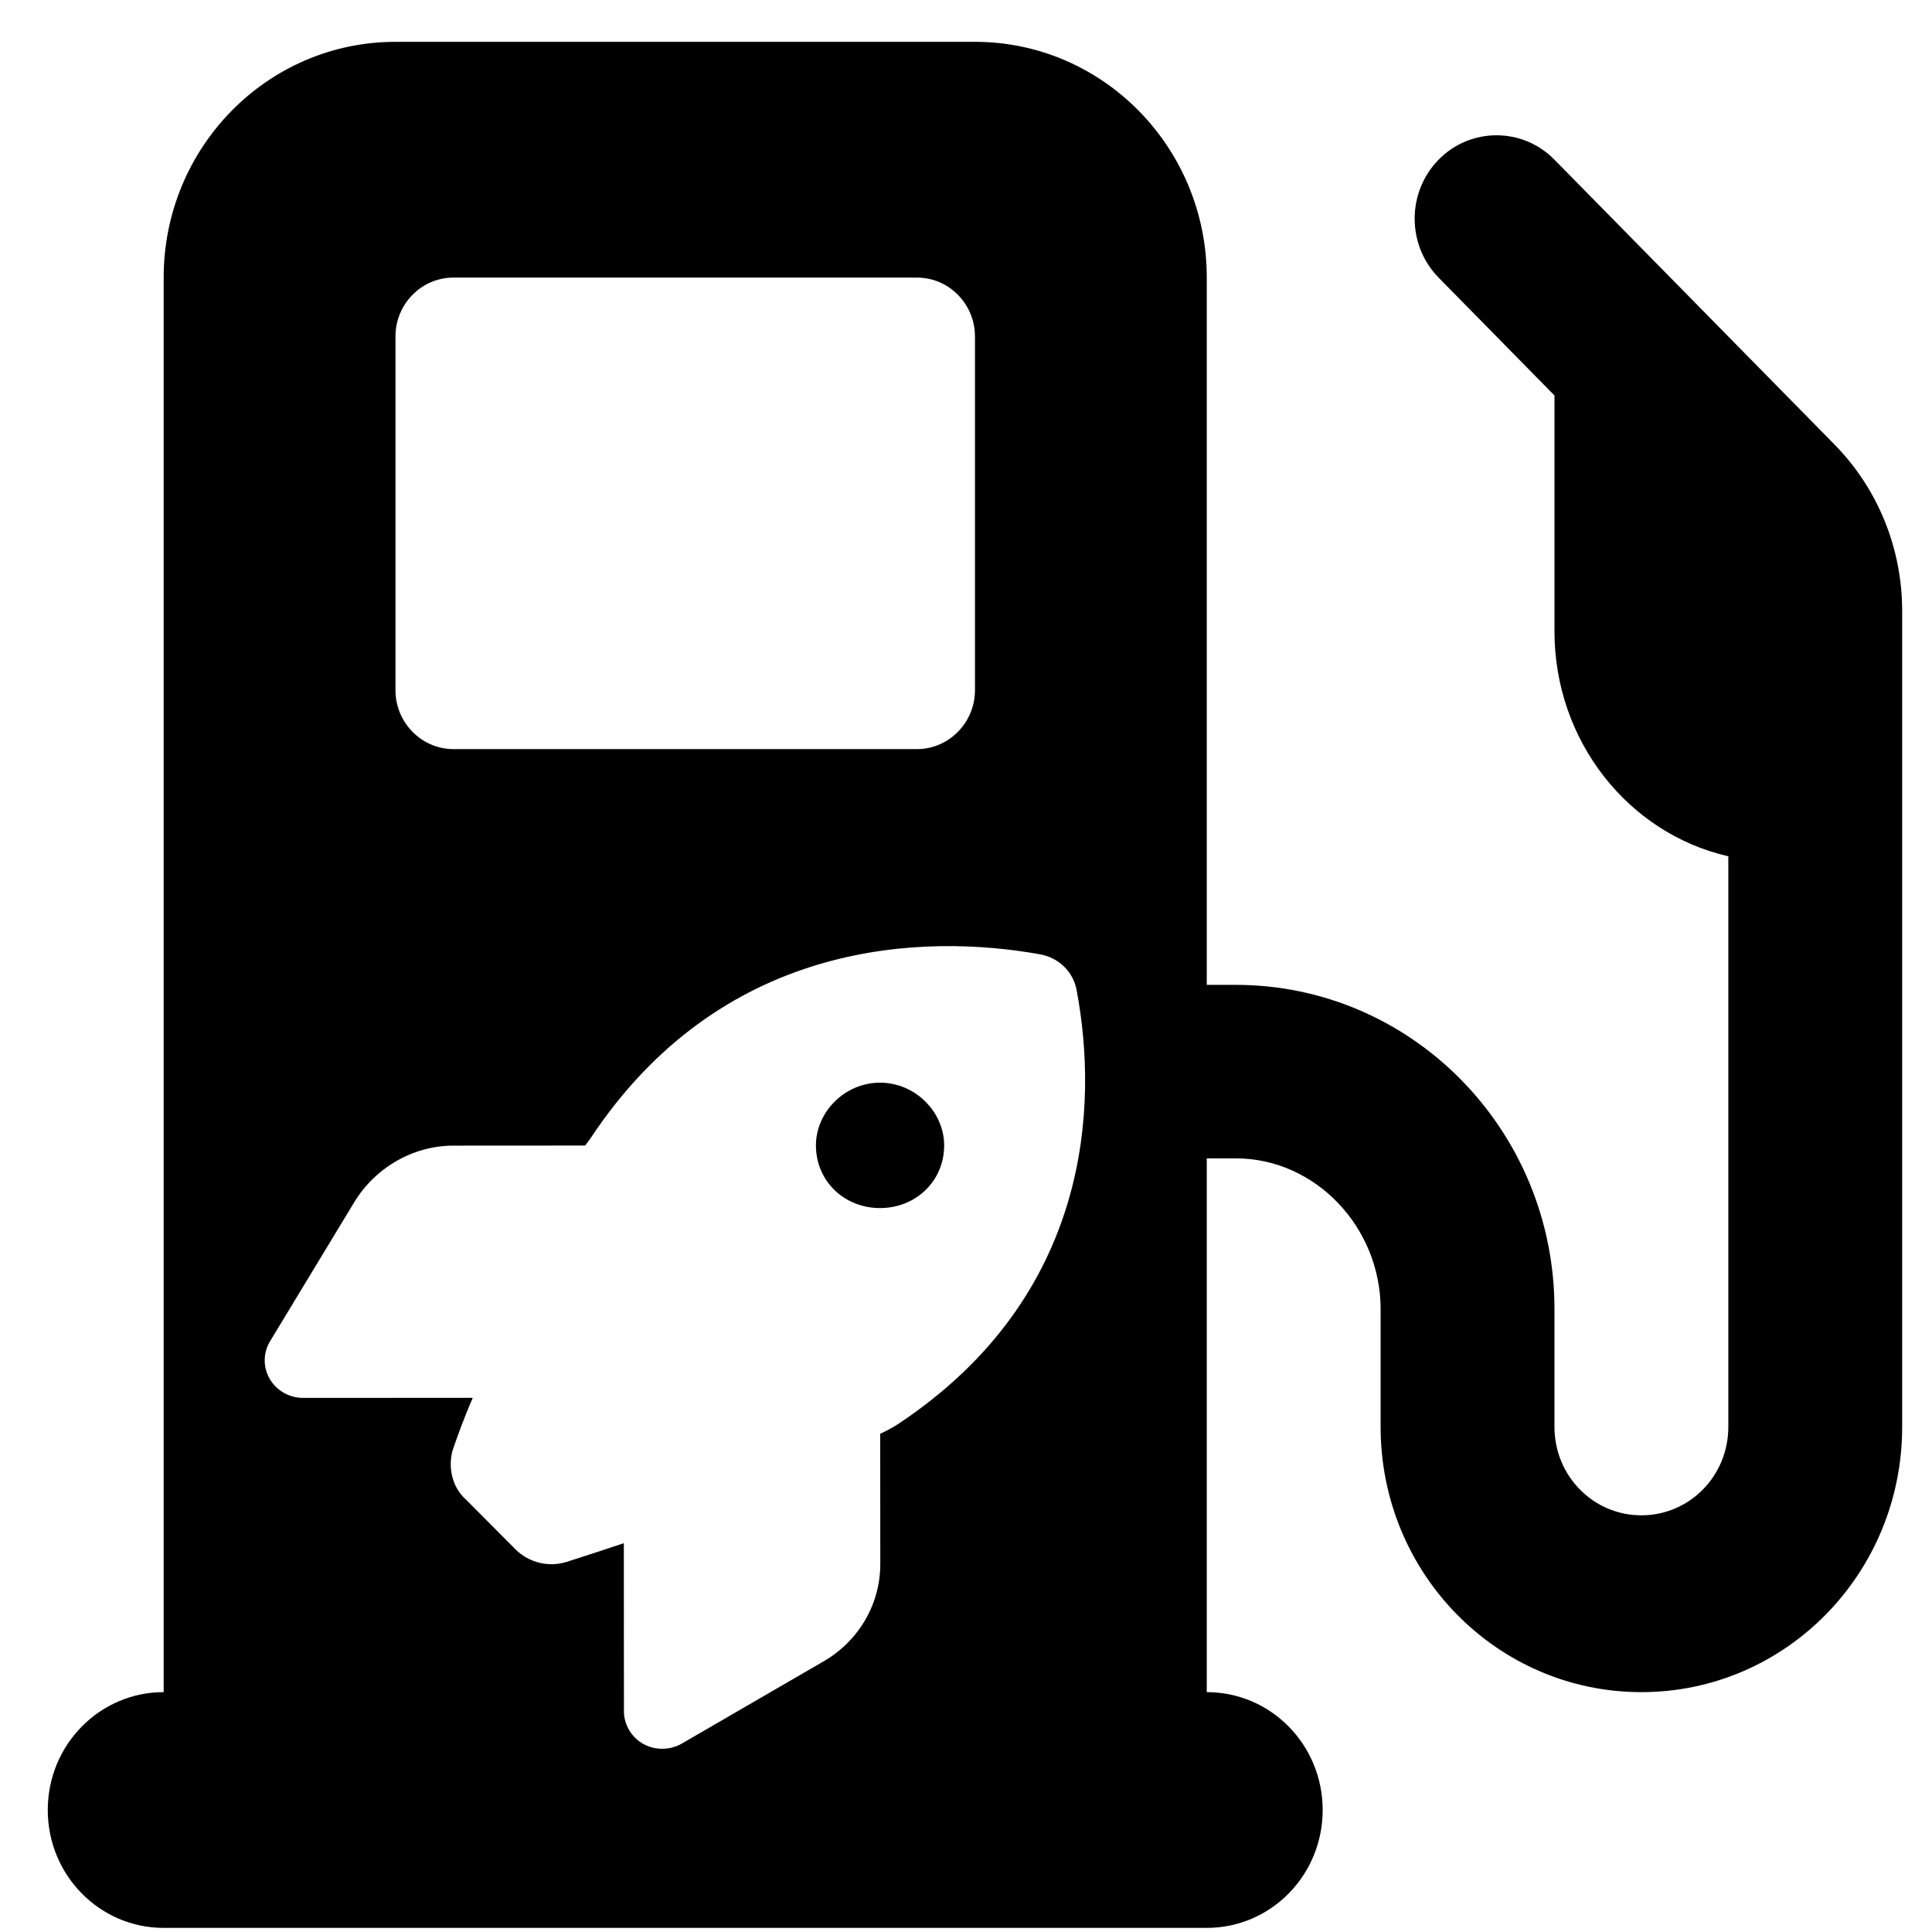 <?xml version="1.0" encoding="utf-8"?>
<svg viewBox="0 0 500 500" xmlns="http://www.w3.org/2000/svg" xmlns:bx="https://boxy-svg.com">
  <defs>
    <filter id="drop-shadow-filter-0" x="-500%" y="-500%" width="1000%" height="1000%" bx:preset="drop-shadow 1 10 10 1 1 rgba(0,0,0,0.3)">
      <feGaussianBlur in="SourceAlpha" stdDeviation="1"/>
      <feOffset dx="10" dy="10"/>
      <feComponentTransfer result="offsetblur">
        <feFuncA id="spread-ctrl" type="linear" slope="2"/>
      </feComponentTransfer>
      <feFlood flood-color="rgba(0,0,0,0.3)"/>
      <feComposite in2="offsetblur" operator="in"/>
      <feMerge>
        <feMergeNode/>
        <feMergeNode in="SourceGraphic"/>
      </feMerge>
    </filter>
  </defs>
  <path d="M 32.358 61.84 C 32.358 28.139 59.212 0.826 92.347 0.826 L 242.322 0.826 C 275.41 0.826 302.311 28.139 302.311 61.84 L 302.311 244.881 L 309.81 244.881 C 355.364 244.881 392.295 282.442 392.295 328.774 L 392.295 359.282 C 392.295 371.96 402.325 382.162 414.793 382.162 C 427.257 382.162 437.289 371.96 437.289 359.282 L 437.289 211.61 C 411.417 205.699 392.295 181.769 392.295 153.36 L 392.295 92.347 L 362.3 61.84 C 354.052 53.412 354.052 39.762 362.3 31.333 C 370.55 22.905 384.047 22.905 392.295 31.333 L 464.753 105.026 C 476.001 116.466 482.28 131.91 482.28 148.116 L 482.28 359.282 C 482.28 397.225 452.099 427.922 414.793 427.922 C 377.485 427.922 347.303 397.225 347.303 359.282 L 347.303 328.774 C 347.303 307.707 330.525 289.783 309.81 289.783 L 302.311 289.783 L 302.311 427.922 C 318.903 427.922 332.307 441.555 332.307 458.428 C 332.307 475.302 318.903 488.936 302.311 488.936 L 32.358 488.936 C 15.795 488.936 2.362 475.302 2.362 458.428 C 2.362 441.555 15.795 427.922 32.358 427.922 Z M 92.347 168.613 C 92.347 177.003 99.096 183.866 107.344 183.866 L 227.323 183.866 C 235.572 183.866 242.322 177.003 242.322 168.613 L 242.322 77.094 C 242.322 68.664 235.572 61.84 227.323 61.84 L 107.344 61.84 C 99.096 61.84 92.347 68.664 92.347 77.094 Z M 123.494 391.056 C 126.938 394.42 132 395.677 136.644 394.214 C 140.5 392.994 145.602 391.327 151.449 389.377 L 151.475 432.864 C 151.478 436.351 153.388 439.595 156.499 441.339 C 159.611 443.041 163.428 442.998 166.495 441.21 L 203.191 419.931 C 212.271 414.655 217.824 405.117 217.818 394.773 L 217.797 361.064 C 219.085 360.453 221.033 359.479 222.485 358.504 C 272.571 325.252 274.201 275.762 268.625 246.217 C 267.752 241.498 264.017 237.844 259.162 236.978 C 228.963 231.554 178.36 233.235 144.417 282.247 C 143.422 283.707 142.428 285.208 141.434 286.468 L 107.338 286.488 C 96.774 286.495 87.012 292.301 81.643 301.188 L 59.898 337.101 C 58.076 340.105 58.044 343.836 59.817 346.877 C 61.59 349.919 64.894 351.782 68.47 351.78 L 112.355 351.755 C 109.993 357.152 108.337 361.857 107.095 365.468 C 105.894 370.052 107.142 375.084 110.669 378.164 Z M 201.163 286.433 C 201.158 277.833 208.578 270.202 217.744 270.196 C 226.912 270.191 234.342 277.813 234.347 286.413 C 234.352 295.743 226.93 302.643 217.763 302.648 C 208.596 302.654 201.168 295.763 201.163 286.433 Z" style="filter: url(#drop-shadow-filter-0);"/>
</svg>